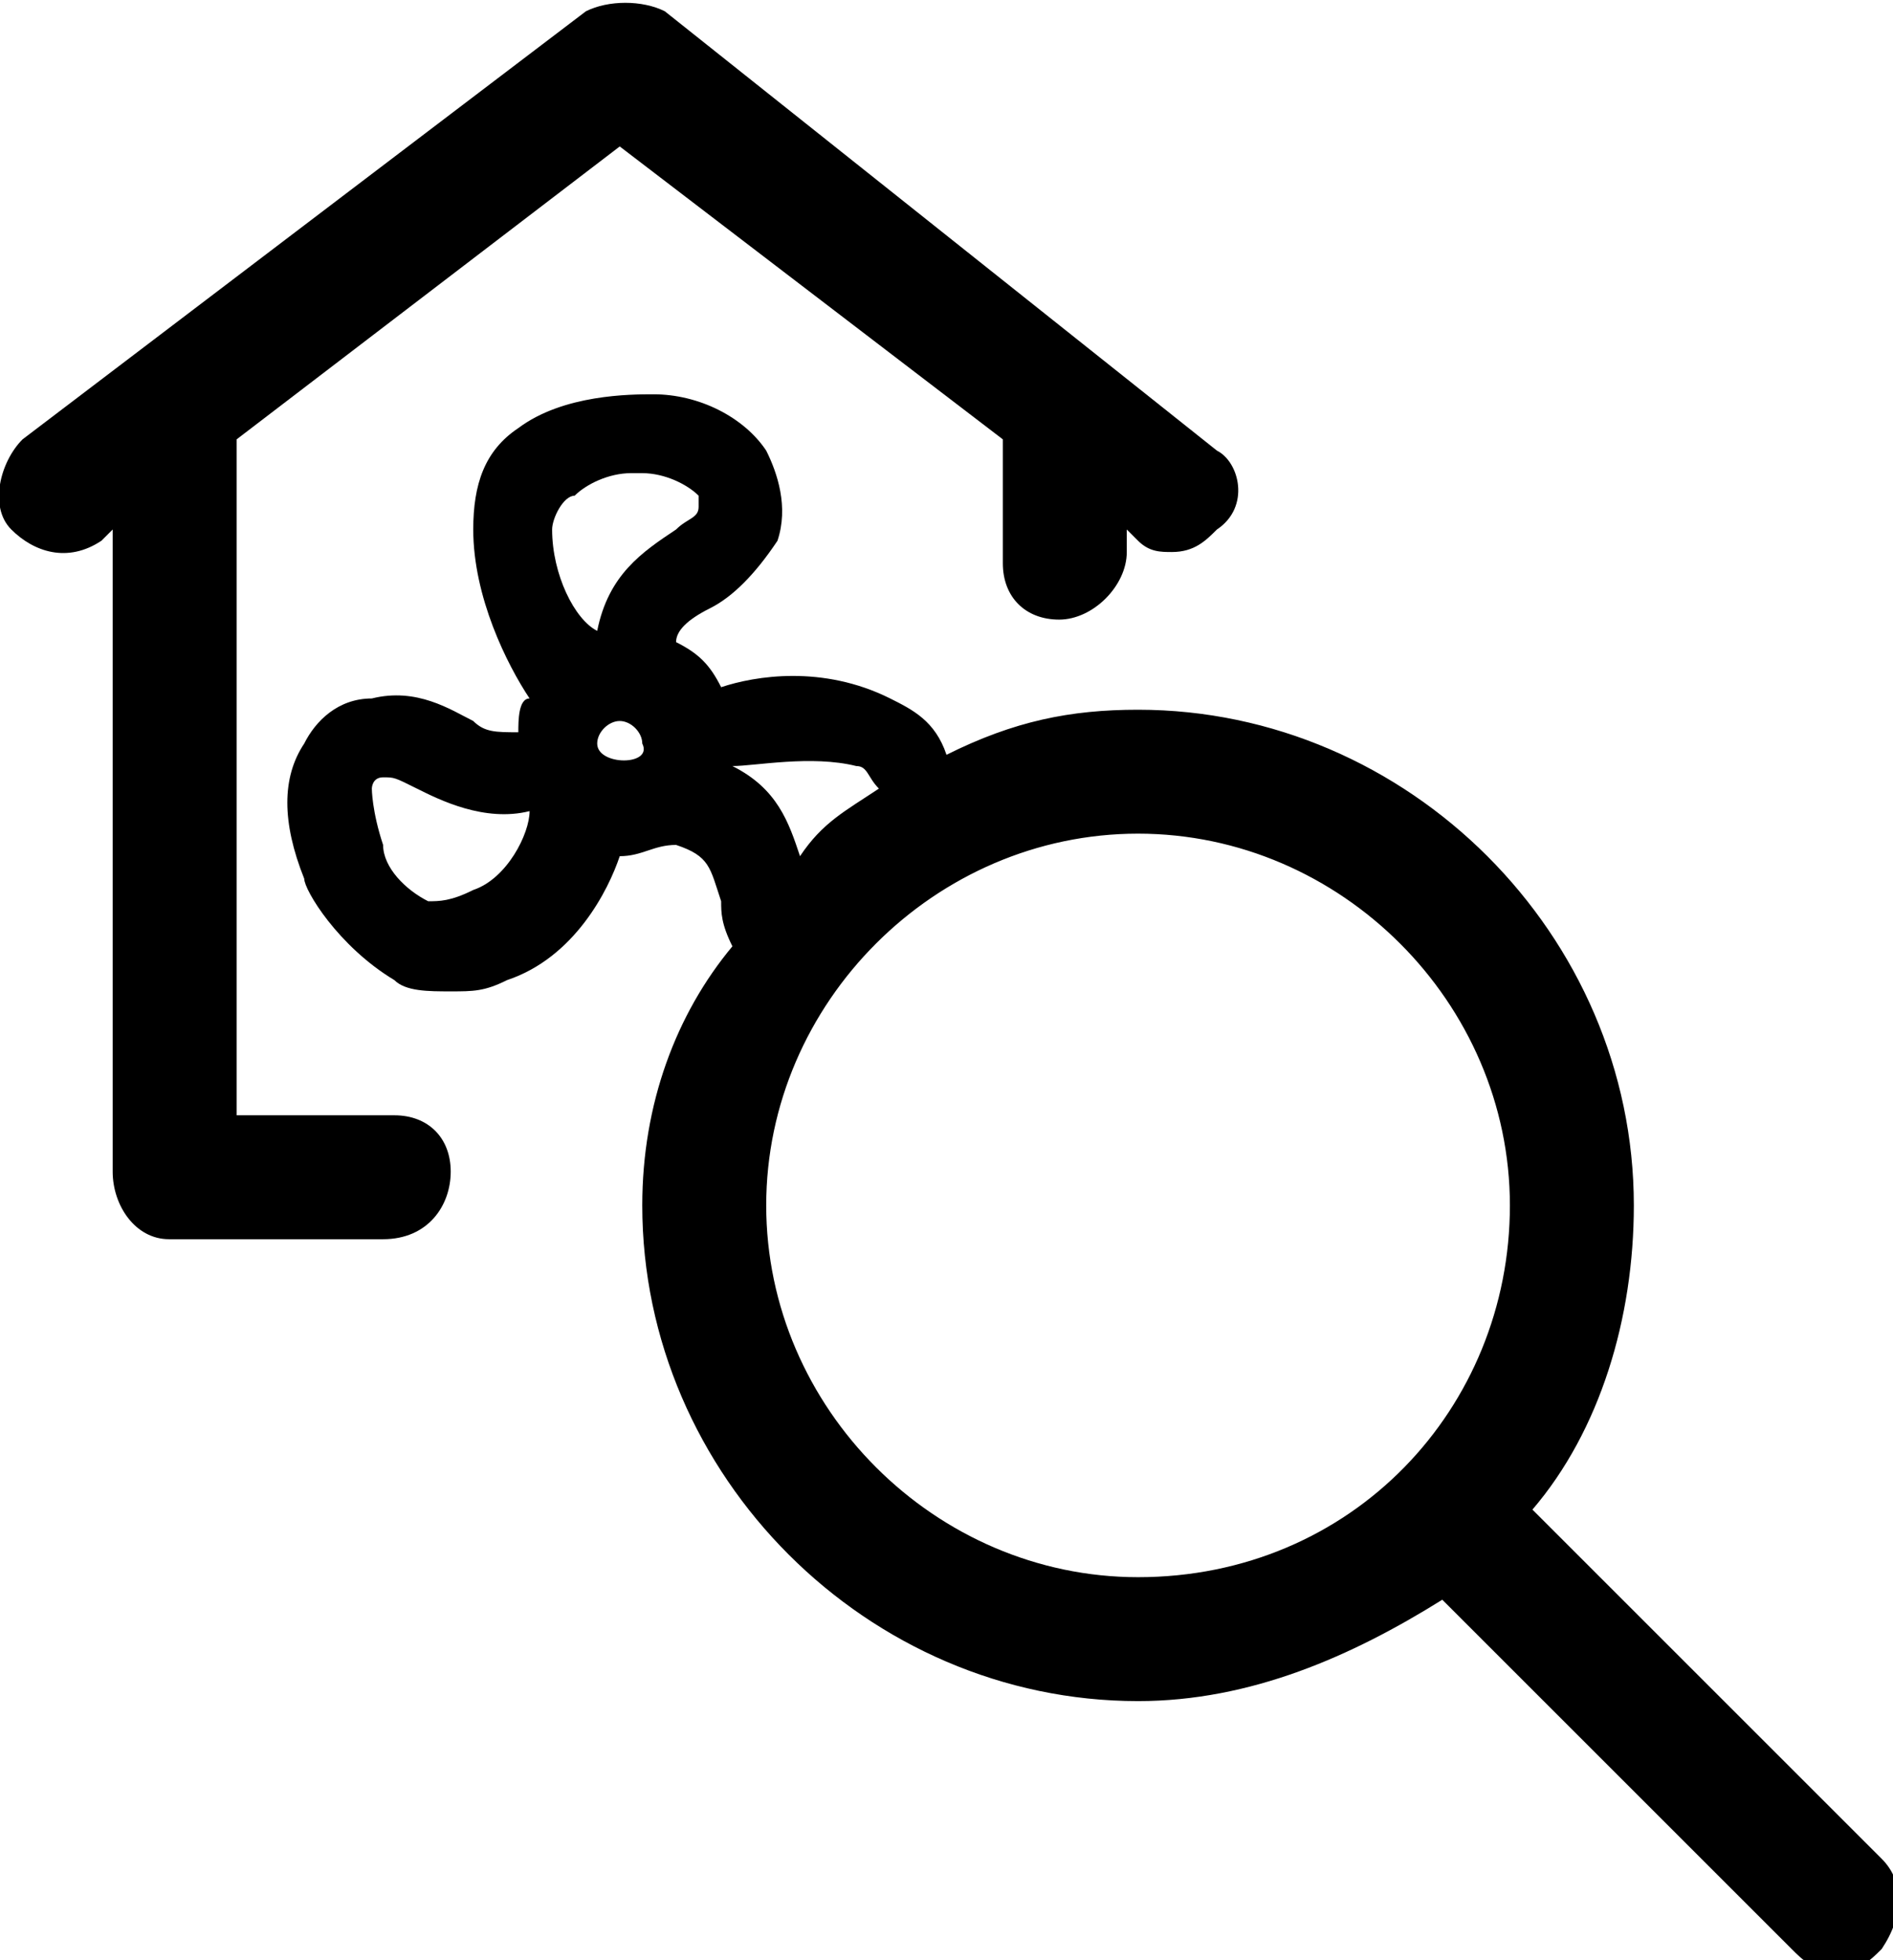 <?xml version="1.0" encoding="utf-8"?>
<!-- Generator: Adobe Illustrator 27.4.1, SVG Export Plug-In . SVG Version: 6.00 Build 0)  -->
<svg version="1.1" id="Ebene_2_00000018223621231145396040000005929168658963729295_"
	 xmlns="http://www.w3.org/2000/svg" xmlns:xlink="http://www.w3.org/1999/xlink" x="0px" y="0px" viewBox="0 0 16.8 17.4"
	 style="enable-background:new 0 0 16.8 17.4;" xml:space="preserve">
<g>
	<path d="M3.5,9.9H2.1v-6l3.4-2.6l3.4,2.6v1.1c0,0.3,0.2,0.5,0.5,0.5S10,5.2,10,4.9V4.7l0.1,0.1c0.1,0.1,0.2,0.1,0.3,0.1
		c0.2,0,0.3-0.1,0.4-0.2C11.1,4.5,11,4.1,10.8,4L5.9,0.1C5.7,0,5.4,0,5.2,0.1l-5,3.8C0,4.1-0.1,4.5,0.1,4.7C0.3,4.9,0.6,5,0.9,4.8
		L1,4.7v5.7C1,10.7,1.2,11,1.5,11h1.9C3.8,11,4,10.7,4,10.4S3.8,9.9,3.5,9.9z"/>
	<path d="M16.7,16.5l-3.1-3.1c0.6-0.7,0.9-1.7,0.9-2.7c0-2.4-2-4.4-4.4-4.4C9.5,6.3,9,6.4,8.4,6.7C8.3,6.4,8.1,6.3,7.9,6.2
		C7.3,5.9,6.7,6,6.4,6.1C6.3,5.9,6.2,5.8,6,5.7c0-0.1,0.1-0.2,0.3-0.3c0.2-0.1,0.4-0.3,0.6-0.6C7,4.5,6.9,4.2,6.8,4
		c-0.2-0.3-0.6-0.5-1-0.5c-0.2,0-0.8,0-1.2,0.3C4.3,4,4.2,4.3,4.2,4.7c0,0.6,0.3,1.2,0.5,1.5C4.6,6.2,4.6,6.4,4.6,6.5
		c-0.2,0-0.3,0-0.4-0.1C4,6.3,3.7,6.1,3.3,6.2C3,6.2,2.8,6.4,2.7,6.6c-0.2,0.3-0.2,0.7,0,1.2C2.7,7.9,3,8.4,3.5,8.7
		c0.1,0.1,0.3,0.1,0.5,0.1c0.2,0,0.3,0,0.5-0.1c0.6-0.2,0.9-0.8,1-1.1c0,0,0,0,0,0c0.2,0,0.3-0.1,0.5-0.1c0.3,0.1,0.3,0.2,0.4,0.5
		c0,0.1,0,0.2,0.1,0.4C6,9,5.7,9.8,5.7,10.7c0,2.4,2,4.4,4.4,4.4c1,0,1.9-0.4,2.7-0.9l3.1,3.1c0.1,0.1,0.2,0.2,0.4,0.2
		s0.3-0.1,0.4-0.2C16.9,17,16.9,16.7,16.7,16.5z M7.6,6.8c0.1,0,0.1,0.1,0.2,0.2C7.5,7.2,7.3,7.3,7.1,7.6C7,7.3,6.9,7,6.5,6.8
		C6.7,6.8,7.2,6.7,7.6,6.8z M5.1,4.4c0.1-0.1,0.3-0.2,0.5-0.2c0,0,0.1,0,0.1,0c0.2,0,0.4,0.1,0.5,0.2c0,0,0,0.1,0,0.1
		c0,0.1-0.1,0.1-0.2,0.2C5.7,4.9,5.4,5.1,5.3,5.6c0,0,0,0,0,0C5.1,5.5,4.9,5.1,4.9,4.7C4.9,4.6,5,4.4,5.1,4.4z M4.2,7.9
		C4,8,3.9,8,3.8,8C3.6,7.9,3.4,7.7,3.4,7.5C3.3,7.2,3.3,7,3.3,7c0,0,0-0.1,0.1-0.1c0,0,0,0,0,0c0.1,0,0.1,0,0.3,0.1
		c0.2,0.1,0.6,0.3,1,0.2c0,0,0,0,0,0C4.7,7.4,4.5,7.8,4.2,7.9z M5.3,6.6c0-0.1,0.1-0.2,0.2-0.2c0.1,0,0.2,0.1,0.2,0.2
		C5.8,6.8,5.3,6.8,5.3,6.6z M6.8,10.7c0-1.8,1.5-3.3,3.3-3.3c1.8,0,3.3,1.5,3.3,3.3S12,14,10.1,14C8.3,14,6.8,12.5,6.8,10.7z"/>
</g>
</svg>
